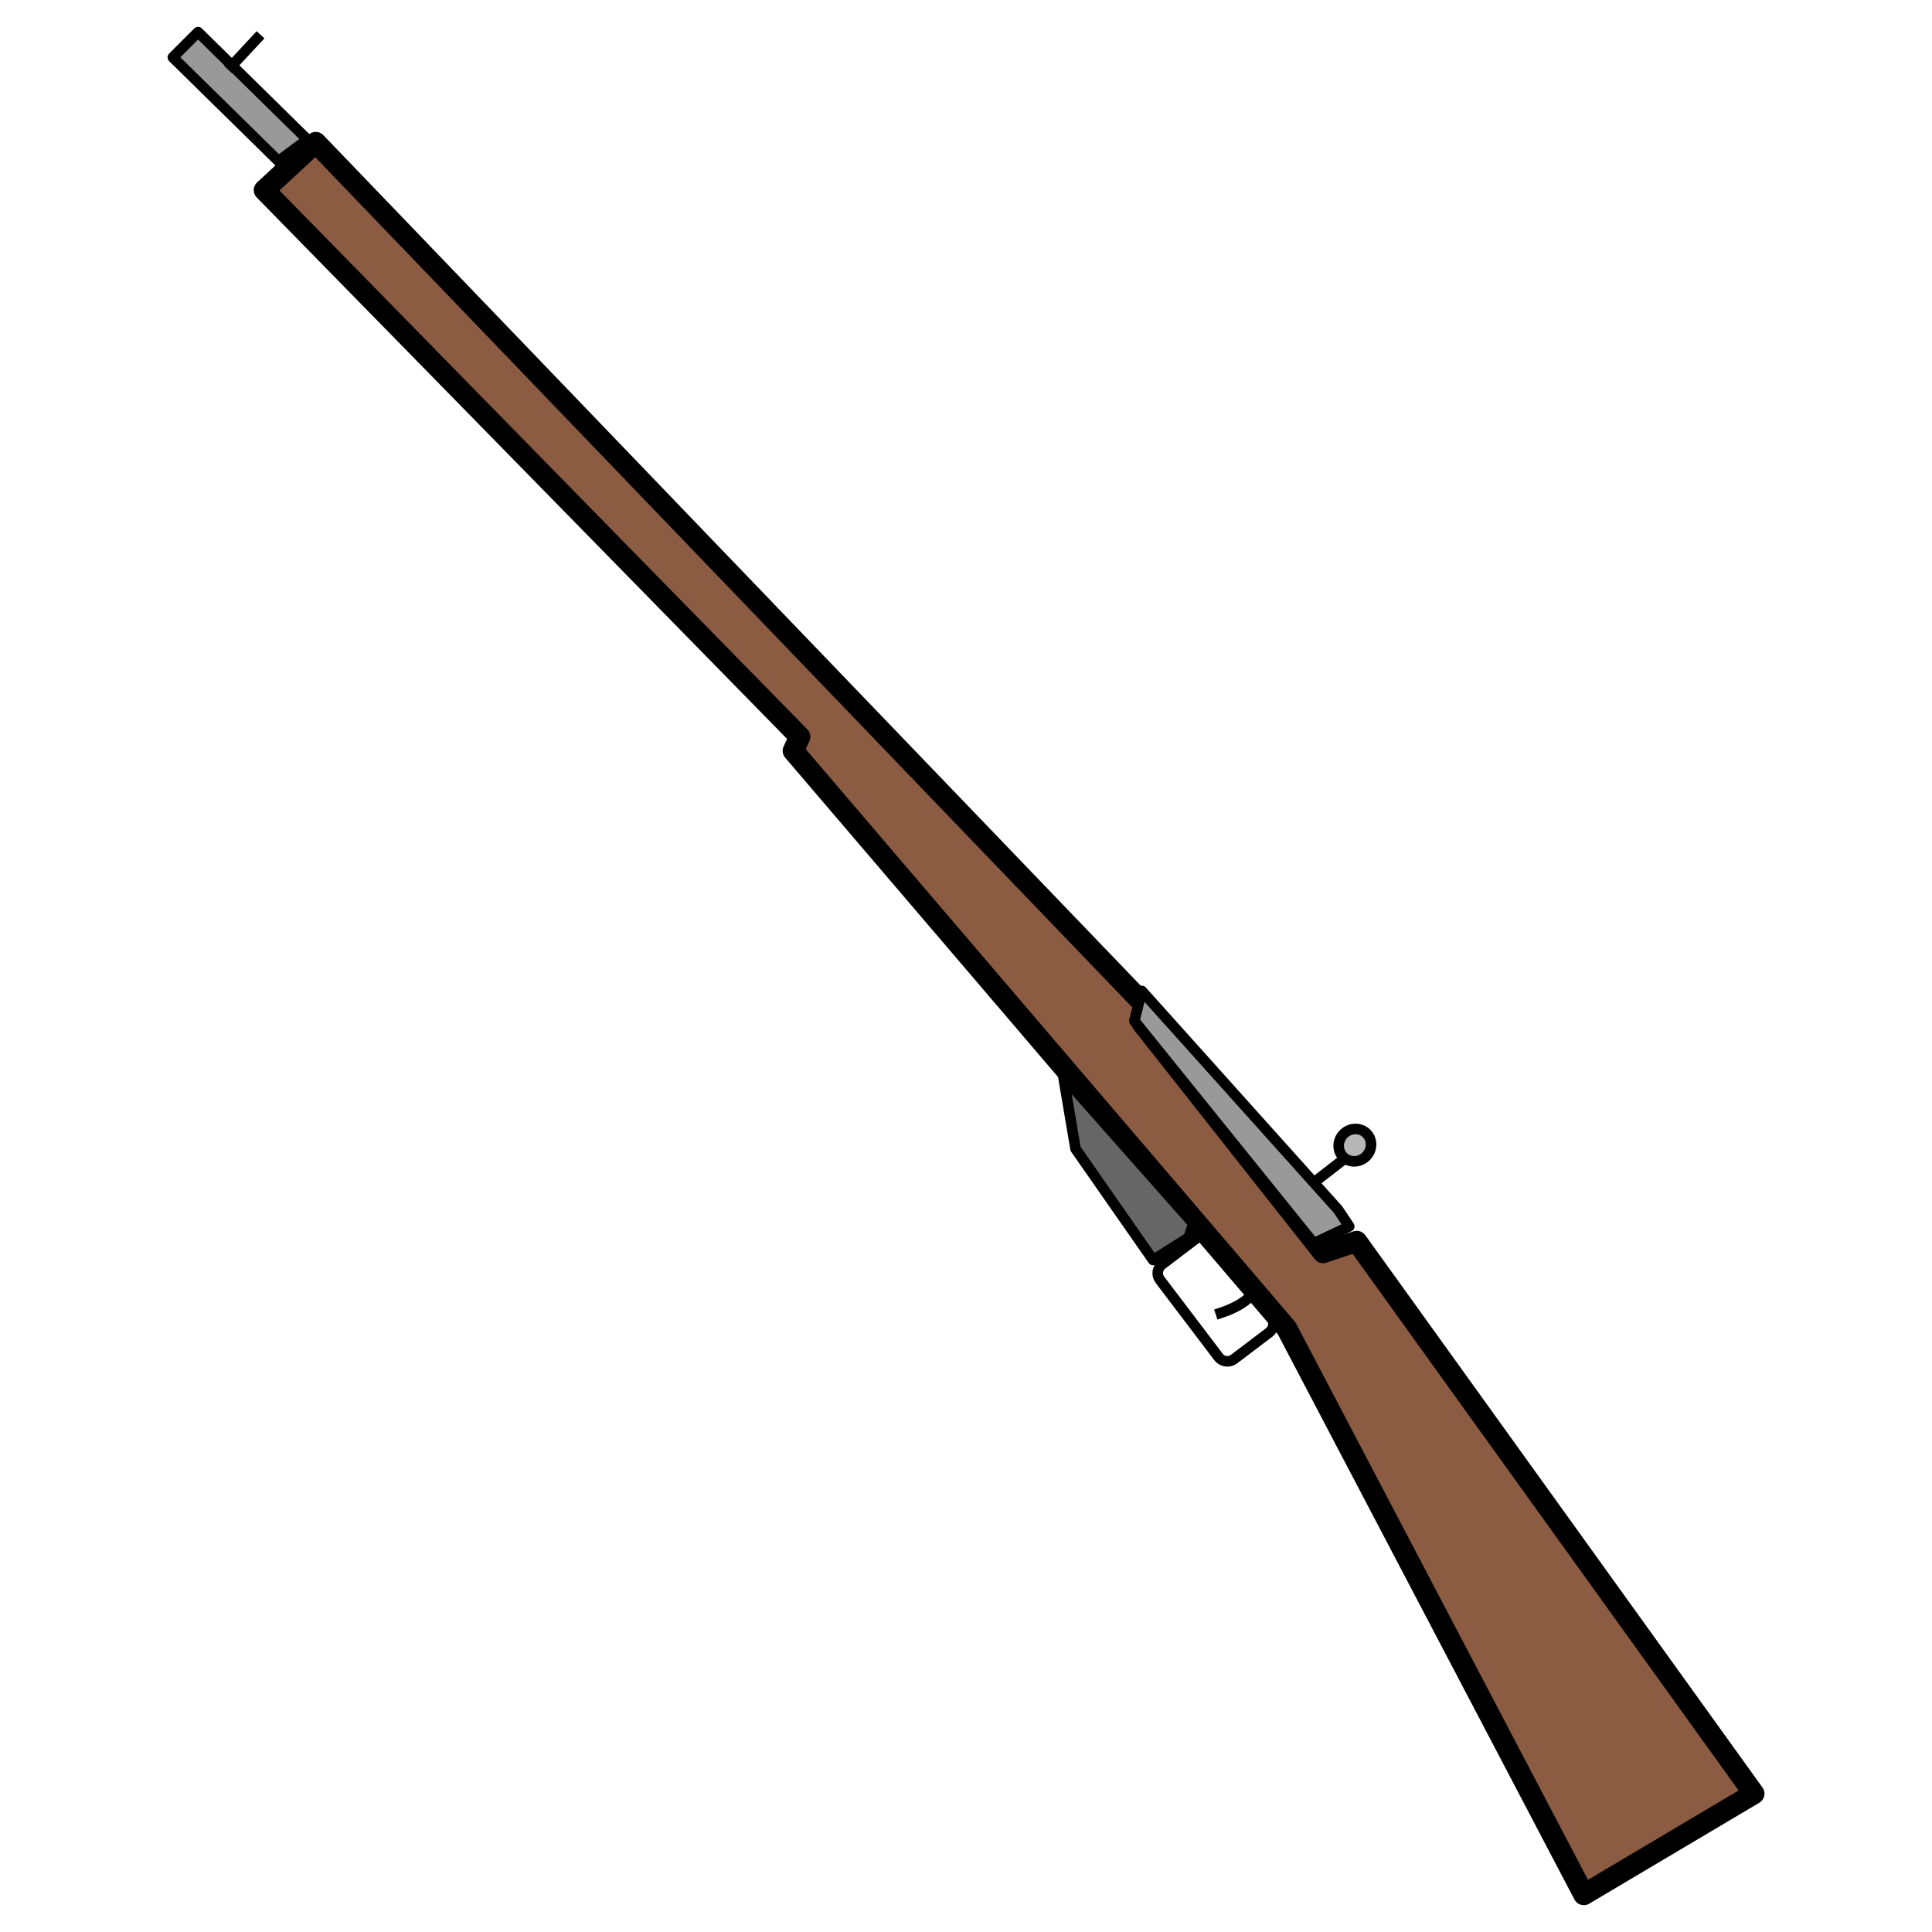 <?xml version="1.0" encoding="UTF-8" standalone="no"?>
<svg
   version="1.1"
   viewBox="0 0 720 720"
   fill="none"
   stroke="none"
   stroke-linecap="square"
   stroke-miterlimit="10"
   id="svg17702"
   sodipodi:docname="mosin_nagant.svg"
   inkscape:version="1.2.2 (b0a8486541, 2022-12-01)"
   width="720"
   height="720"
   xmlns:inkscape="http://www.inkscape.org/namespaces/inkscape"
   xmlns:sodipodi="http://sodipodi.sourceforge.net/DTD/sodipodi-0.dtd"
   xmlns="http://www.w3.org/2000/svg"
   xmlns:svg="http://www.w3.org/2000/svg">
  <defs
     id="defs17706" />
  <sodipodi:namedview
     id="namedview17704"
     pagecolor="#ffffff"
     bordercolor="#666666"
     borderopacity="1.0"
     inkscape:showpageshadow="2"
     inkscape:pageopacity="0.0"
     inkscape:pagecheckerboard="0"
     inkscape:deskcolor="#d1d1d1"
     showgrid="false"
     inkscape:zoom="0.80826233"
     inkscape:cx="214.65803"
     inkscape:cy="405.19023"
     inkscape:window-width="1920"
     inkscape:window-height="1002"
     inkscape:window-x="0"
     inkscape:window-y="0"
     inkscape:window-maximized="1"
     inkscape:current-layer="g17700" />
  <clipPath
     id="p.0">
    <path
       d="M 0,0 H 960 V 720 H 0 Z"
       clip-rule="nonzero"
       id="path17659" />
  </clipPath>
  <g
     clip-path="url(#p.0)"
     id="g17700">
    <path
       fill="#000000"
       fill-opacity="0"
       d="m 472.966,496.581 v 0 c 1.807,-1.371 2.161,-3.947 0.789,-5.754 l -21.84,-28.775 c -0.659,-0.868 -1.635,-1.438 -2.714,-1.586 -1.079,-0.148 -2.173,0.139 -3.041,0.797 l -13.089,9.93 c -1.807,1.371 -2.161,3.947 -0.789,5.754 l 21.84,28.775 c 1.372,1.807 3.948,2.16 5.756,0.789 z"
       fill-rule="evenodd"
       id="path17664"
       style="stroke-width:0.985" />
    <path
       stroke="#000000"
       stroke-width="3.94"
       stroke-linejoin="round"
       stroke-linecap="butt"
       d="m 472.966,496.581 v 0 c 1.807,-1.371 2.161,-3.947 0.789,-5.754 l -21.84,-28.775 c -0.659,-0.868 -1.635,-1.438 -2.714,-1.586 -1.079,-0.148 -2.173,0.139 -3.041,0.797 l -13.089,9.93 c -1.807,1.371 -2.161,3.947 -0.789,5.754 l 21.84,28.775 c 1.372,1.807 3.948,2.16 5.756,0.789 z"
       fill-rule="evenodd"
       id="path17666" />
    <path
       fill="#000000"
       fill-opacity="0"
       d="m 466.09,483.005 c -3.013,3.013 -7.099,4.921 -11.142,6.268"
       fill-rule="evenodd"
       id="path17668"
       style="stroke-width:0.985" />
    <path
       stroke="#000000"
       stroke-width="3.94"
       stroke-linejoin="round"
       stroke-linecap="butt"
       d="m 466.09,483.005 c -3.013,3.013 -7.099,4.921 -11.142,6.268"
       fill-rule="evenodd"
       id="path17670" />
    <path
       fill="#000000"
       fill-opacity="0"
       d="m 501.957,431.129 -12.548,9.74"
       fill-rule="evenodd"
       id="path17672"
       style="stroke-width:0.985" />
    <path
       stroke="#000000"
       stroke-width="3.94"
       stroke-linejoin="round"
       stroke-linecap="butt"
       d="m 501.957,431.129 -12.548,9.74"
       fill-rule="evenodd"
       id="path17674" />
    <path
       fill="#b7b7b7"
       d="m 509.098,430.944 v 0 c 2.405,-2.405 2.483,-6.225 0.175,-8.534 v 0 c -1.108,-1.108 -2.63,-1.712 -4.23,-1.68 -1.6,0.033 -3.148,0.7 -4.303,1.855 v 0 c -2.405,2.405 -2.483,6.226 -0.175,8.533 v 0 c 2.308,2.308 6.129,2.229 8.533,-0.175 z"
       fill-rule="evenodd"
       id="path17676"
       style="stroke-width:0.985" />
    <path
       stroke="#000000"
       stroke-width="3.94"
       stroke-linejoin="round"
       stroke-linecap="butt"
       d="m 509.098,430.944 v 0 c 2.405,-2.405 2.483,-6.225 0.175,-8.534 v 0 c -1.108,-1.108 -2.63,-1.712 -4.23,-1.68 -1.6,0.033 -3.148,0.7 -4.303,1.855 v 0 c -2.405,2.405 -2.483,6.226 -0.175,8.533 v 0 c 2.308,2.308 6.129,2.229 8.533,-0.175 z"
       fill-rule="evenodd"
       id="path17678" />
    <path
       fill="#8c5c42"
       d="m 653.62,668.449 -148.005,-205.817 -12.537,4.179 -67.56,-85.669 1.393,-6.267 L 117.664,53.093 98.511,70.852 298.058,274.578 l -2.439,5.225 183.878,215.218 110.743,211.039 z"
       fill-rule="evenodd"
       id="path17680"
       style="stroke-width:0.985" />
    <path
       stroke="#000000"
       stroke-width="7.88"
       stroke-linejoin="round"
       stroke-linecap="butt"
       d="m 653.62,668.449 -148.005,-205.817 -12.537,4.179 -67.56,-85.669 1.393,-6.267 L 117.664,53.093 98.511,70.852 298.058,274.578 l -2.439,5.225 183.878,215.218 110.743,211.039 z"
       fill-rule="evenodd"
       id="path17682" />
    <path
       fill="#999999"
       d="m 502.836,457.057 -4.179,-6.27 -73.132,-81.49 -2.786,11.144 66.864,82.885 z"
       fill-rule="evenodd"
       id="path17684"
       style="stroke-width:0.985" />
    <path
       stroke="#000000"
       stroke-width="3.94"
       stroke-linejoin="round"
       stroke-linecap="butt"
       d="m 502.836,457.057 -4.179,-6.27 -73.132,-81.49 -2.786,11.144 66.864,82.885 z"
       fill-rule="evenodd"
       id="path17686" />
    <path
       fill="#666666"
       d="m 442.959,461.214 -13.233,8.356 -28.904,-41.441 -4.528,-26.816 48.406,54.676 z"
       fill-rule="evenodd"
       id="path17688"
       style="stroke-width:0.985" />
    <path
       stroke="#000000"
       stroke-width="3.94"
       stroke-linejoin="round"
       stroke-linecap="butt"
       d="m 442.959,461.214 -13.233,8.356 -28.904,-41.441 -4.528,-26.816 48.406,54.676 z"
       fill-rule="evenodd"
       id="path17690" />
    <path
       fill="#999999"
       d="M 114.558,52.02 73.814,11.97 64.41,21.374 103.763,60.028 Z"
       fill-rule="evenodd"
       id="path17692"
       style="stroke-width:0.985" />
    <path
       stroke="#000000"
       stroke-width="3.94"
       stroke-linejoin="round"
       stroke-linecap="butt"
       d="M 114.558,52.02 73.814,11.97 64.41,21.374 103.763,60.028 Z"
       fill-rule="evenodd"
       id="path17694" />
    <path
       fill="#000000"
       fill-opacity="0"
       d="m 95.755,14.409 -9.411,10.113"
       fill-rule="evenodd"
       id="path17696"
       style="stroke-width:0.985" />
    <path
       stroke="#000000"
       stroke-width="3.94"
       stroke-linejoin="round"
       stroke-linecap="butt"
       d="m 95.755,14.409 -9.411,10.113"
       fill-rule="evenodd"
       id="path17698" />
  </g>
</svg>
